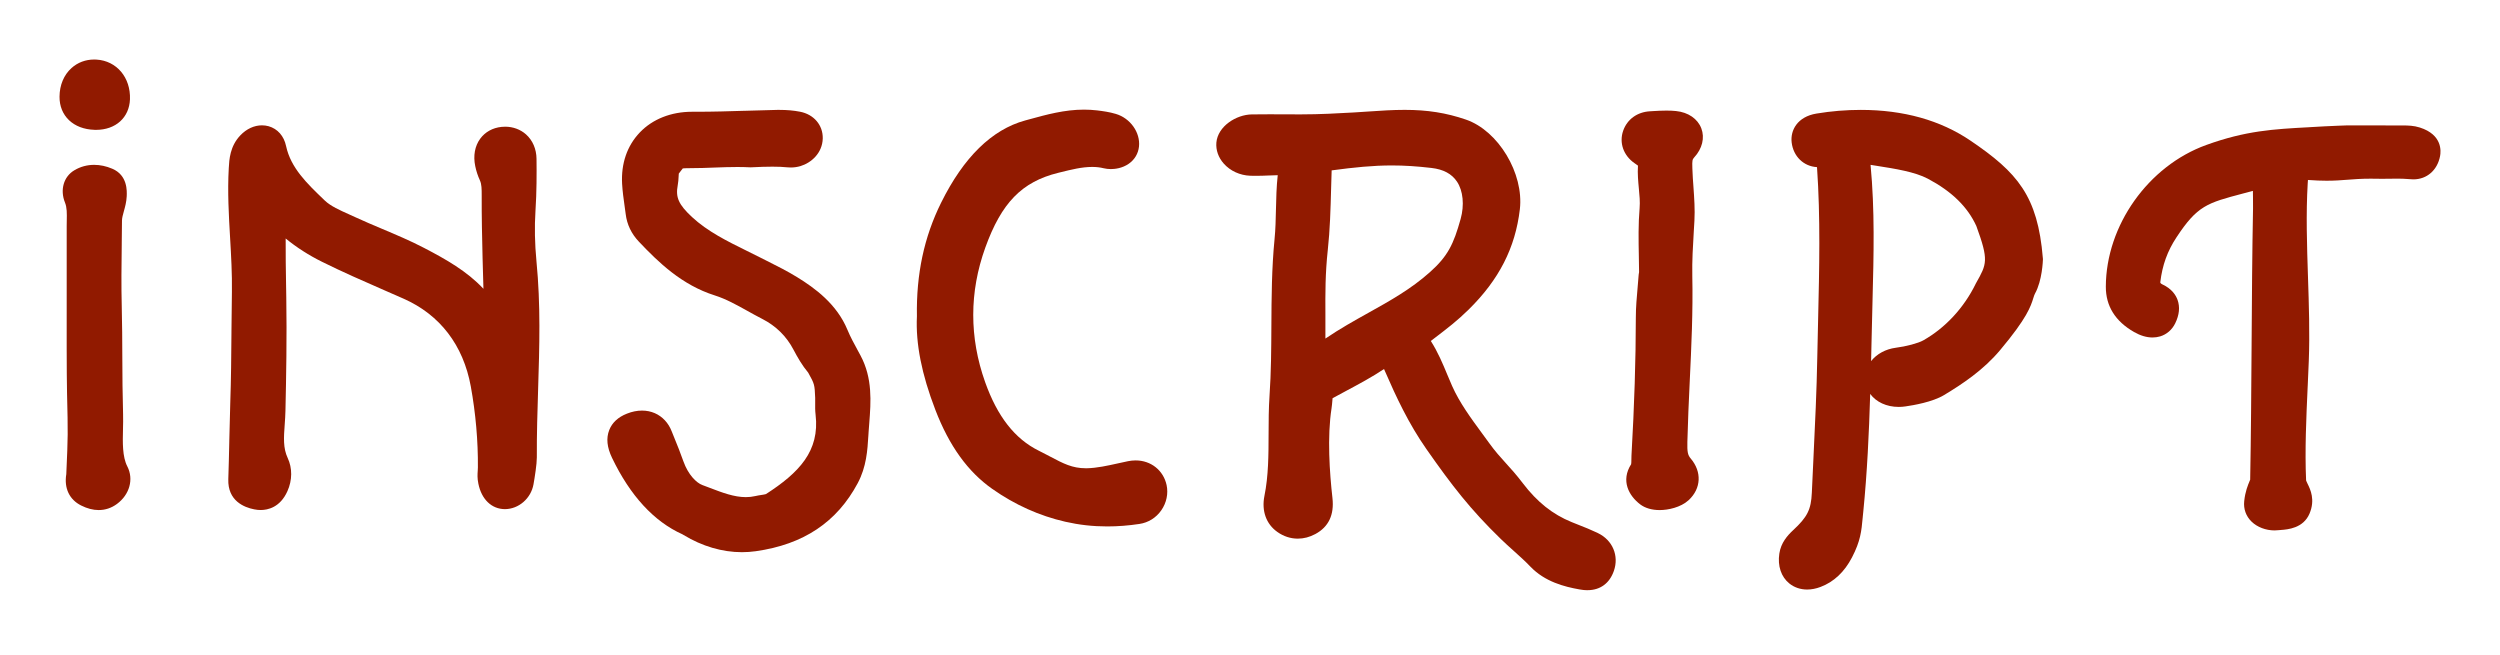 <svg width="168" height="44" viewBox="0 0 168 44" fill="none" xmlns="http://www.w3.org/2000/svg">
<g clip-path="url(#clip0_1071_12)" filter="url(#filter0_d_1071_12)">
<path d="M17.526 30.274C17.383 30.274 17.234 30.259 17.082 30.228C16.413 30.098 15.293 29.66 15.342 28.198C15.371 27.362 15.39 26.51 15.408 25.685V25.649C15.425 24.852 15.446 23.948 15.474 23.076C15.53 21.498 15.541 19.901 15.554 18.354V18.278C15.562 17.404 15.568 16.501 15.584 15.61C15.603 14.413 15.532 13.182 15.463 11.991C15.374 10.464 15.283 8.889 15.373 7.306C15.404 6.716 15.454 5.826 16.149 5.098C16.562 4.662 17.081 4.422 17.604 4.422C17.755 4.422 17.905 4.443 18.05 4.482C18.654 4.654 19.084 5.14 19.225 5.818C19.542 7.286 20.623 8.323 21.769 9.421L21.829 9.479C22.217 9.851 22.844 10.13 23.448 10.4L23.482 10.416C23.609 10.473 23.736 10.53 23.86 10.588C24.455 10.864 25.074 11.124 25.672 11.377C26.606 11.771 27.565 12.174 28.486 12.654C29.965 13.422 31.384 14.226 32.487 15.407C32.466 14.699 32.445 14.003 32.429 13.333C32.396 11.987 32.364 10.543 32.37 9.122C32.37 8.711 32.37 8.382 32.25 8.122C32.106 7.81 32.002 7.487 31.935 7.158C31.791 6.467 31.909 5.813 32.27 5.321C32.6 4.87 33.109 4.587 33.702 4.527C33.785 4.519 33.866 4.514 33.947 4.514C34.475 4.514 34.973 4.698 35.347 5.03C35.795 5.429 36.047 6.013 36.054 6.674C36.066 7.634 36.067 8.9 35.984 10.167C35.914 11.24 35.937 12.379 36.05 13.552C36.338 16.522 36.252 19.266 36.161 22.171C36.115 23.654 36.067 25.188 36.075 26.732C36.075 27.202 35.935 28.07 35.851 28.548C35.682 29.493 34.86 30.208 33.936 30.214C33.039 30.214 32.356 29.557 32.145 28.498C32.07 28.137 32.087 27.867 32.103 27.651C32.108 27.58 32.113 27.504 32.114 27.416C32.13 25.646 31.965 23.761 31.637 21.963C31.13 19.194 29.569 17.157 27.126 16.074C26.689 15.88 26.248 15.688 25.807 15.496C24.433 14.896 23.017 14.276 21.648 13.597C20.747 13.151 19.927 12.625 19.197 12.026C19.19 13.059 19.208 14.097 19.224 15.112L19.238 15.974C19.282 18.646 19.233 21.317 19.182 23.612C19.176 23.923 19.154 24.225 19.133 24.518C19.068 25.406 19.018 26.103 19.332 26.776C19.651 27.453 19.647 28.266 19.316 29.004C18.826 30.108 17.981 30.273 17.523 30.273L17.526 30.274Z" fill="#911A00"/>
<path d="M121.44 35.617C120.99 35.617 120.576 35.476 120.245 35.211C119.692 34.766 119.447 34.033 119.571 33.201C119.676 32.477 120.119 31.983 120.493 31.634C121.457 30.741 121.704 30.247 121.755 29.115C121.79 28.335 121.826 27.557 121.864 26.778C121.971 24.547 122.082 22.239 122.122 19.974C122.138 19.13 122.157 18.287 122.178 17.442C122.257 14.086 122.34 10.619 122.103 7.231C121.204 7.181 120.511 6.513 120.399 5.57C120.304 4.758 120.781 3.844 122.065 3.632C123.057 3.467 124.061 3.385 125.046 3.385C127.917 3.385 130.397 4.08 132.417 5.451C135.565 7.586 136.938 9.157 137.28 13.35L137.284 13.4V13.449C137.281 13.506 137.24 14.851 136.756 15.721C136.713 15.801 136.69 15.869 136.643 16.018C136.467 16.585 136.227 17.361 134.407 19.529C133.282 20.871 131.87 21.809 130.635 22.552C129.861 23.018 128.566 23.238 128.046 23.311C127.896 23.334 127.744 23.345 127.596 23.345C126.77 23.345 126.077 23.014 125.677 22.471C125.598 25.096 125.475 27.753 125.213 30.381C125.2 30.501 125.191 30.613 125.179 30.719L125.173 30.784C125.089 31.697 125.027 32.358 124.454 33.458C123.945 34.438 123.234 35.106 122.338 35.443C122.033 35.559 121.729 35.617 121.437 35.617H121.44ZM125.701 7.078C125.992 10.108 125.913 13.153 125.836 16.102L125.833 16.236C125.809 17.136 125.789 18.036 125.768 18.938C125.758 19.38 125.749 19.821 125.738 20.266C126.119 19.783 126.718 19.459 127.389 19.37C128.094 19.281 128.905 19.064 129.244 18.873C130.731 18.032 131.984 16.679 132.769 15.065L132.781 15.041L132.794 15.018C133.519 13.732 133.653 13.495 132.81 11.189C132.223 9.9 131.157 8.86 129.551 8.009C128.68 7.547 127.341 7.337 126.158 7.151C126.002 7.127 125.849 7.102 125.701 7.078Z" fill="#911A00"/>
<path d="M49.858 33.107C48.538 33.107 47.183 32.709 45.939 31.953L45.904 31.932C45.885 31.919 45.871 31.911 45.856 31.904C43.943 31.043 42.352 29.315 41.13 26.77C40.788 26.057 40.726 25.445 40.941 24.899C41.135 24.402 41.536 24.031 42.131 23.796C42.473 23.659 42.815 23.591 43.144 23.591C43.448 23.591 43.738 23.65 44.003 23.765C44.517 23.989 44.919 24.421 45.137 24.983C45.23 25.222 45.308 25.412 45.386 25.601C45.537 25.971 45.691 26.344 45.928 27.011C46.245 27.897 46.795 28.447 47.2 28.596C47.353 28.651 47.508 28.71 47.663 28.77L47.7 28.785C48.541 29.106 49.332 29.407 50.121 29.407C50.34 29.407 50.549 29.384 50.756 29.336C50.897 29.302 51.034 29.282 51.157 29.263C51.263 29.247 51.419 29.223 51.473 29.202C53.686 27.773 55.097 26.319 54.807 23.866C54.774 23.591 54.777 23.326 54.78 23.092C54.78 22.97 54.783 22.849 54.78 22.735C54.743 21.846 54.743 21.817 54.312 21.044C53.904 20.555 53.593 20.012 53.32 19.494C52.847 18.592 52.141 17.9 51.223 17.431C50.883 17.258 50.554 17.074 50.234 16.896C49.515 16.496 48.783 16.088 48.036 15.853C45.817 15.153 44.239 13.62 42.933 12.239C42.43 11.709 42.131 11.086 42.047 10.387C42.024 10.21 41.997 10.025 41.972 9.841C41.907 9.382 41.834 8.863 41.805 8.347C41.732 6.983 42.144 5.792 42.995 4.901C43.852 4.004 45.099 3.51 46.505 3.51H46.817C47.897 3.51 49.001 3.477 50.069 3.444H50.102C50.805 3.421 51.522 3.399 52.23 3.385C52.283 3.385 52.332 3.385 52.38 3.385C52.884 3.385 53.334 3.424 53.759 3.507C54.693 3.686 55.308 4.409 55.289 5.308C55.262 6.287 54.519 6.942 53.794 7.161C53.582 7.224 53.363 7.256 53.139 7.256C53.053 7.256 52.964 7.251 52.876 7.242C52.628 7.215 52.303 7.2 51.909 7.2C51.514 7.2 51.032 7.215 50.482 7.243H50.46H50.407H50.379C50.115 7.229 49.839 7.223 49.542 7.223C49.047 7.223 48.56 7.24 48.047 7.259C47.503 7.28 46.954 7.301 46.356 7.301C46.082 7.301 45.949 7.31 45.883 7.318C45.845 7.364 45.788 7.439 45.74 7.502C45.702 7.553 45.661 7.607 45.615 7.666C45.608 7.729 45.605 7.812 45.602 7.874C45.592 8.052 45.583 8.248 45.543 8.45C45.39 9.266 45.603 9.746 46.499 10.581C47.547 11.556 48.871 12.207 50.148 12.838C50.444 12.984 50.738 13.128 51.031 13.277C51.185 13.355 51.339 13.433 51.495 13.511L51.551 13.539C52.214 13.871 52.901 14.216 53.565 14.624C54.763 15.361 56.229 16.428 56.948 18.163C57.149 18.646 57.392 19.092 57.65 19.564L57.826 19.889C58.647 21.417 58.525 23.019 58.415 24.431C58.401 24.621 58.386 24.804 58.373 24.985L58.354 25.279C58.294 26.257 58.227 27.365 57.64 28.467C56.239 31.09 53.998 32.588 50.784 33.042C50.479 33.085 50.167 33.107 49.855 33.107H49.858Z" fill="#911A00"/>
<path d="M152.852 31.644C152.263 31.644 151.686 31.424 151.304 31.052C150.93 30.688 150.755 30.201 150.811 29.678C150.879 29.027 151.061 28.6 151.167 28.343C151.181 28.308 151.201 28.265 151.212 28.235C151.267 25.336 151.286 22.225 151.307 19.216V19.167C151.326 16.115 151.347 12.96 151.404 10.001C151.409 9.758 151.404 9.496 151.401 9.264C151.398 9.12 151.396 8.975 151.395 8.828L151.29 8.856L150.738 9.002C148.315 9.642 147.664 9.814 146.257 11.953C145.652 12.869 145.307 13.823 145.173 14.957C145.17 14.978 145.164 15.044 145.306 15.108C145.948 15.403 146.219 15.838 146.332 16.153C146.503 16.631 146.451 17.161 146.174 17.728C145.964 18.158 145.606 18.47 145.164 18.605C145 18.654 144.827 18.679 144.649 18.679C144.251 18.679 143.834 18.555 143.409 18.311C142.146 17.59 141.507 16.564 141.512 15.265C141.523 11.157 144.359 7.153 148.258 5.744C150.922 4.78 152.78 4.679 155.131 4.552L155.238 4.545C155.542 4.528 155.856 4.512 156.186 4.491C156.687 4.463 157.667 4.428 157.676 4.428H159.784C160.067 4.428 160.355 4.428 161.262 4.431H161.478C161.817 4.431 162.213 4.44 162.612 4.569C164.133 5.053 164.037 6.166 163.972 6.495C163.789 7.44 163.086 8.053 162.181 8.053C162.117 8.053 162.054 8.05 161.987 8.043C161.618 8.01 161.308 8.005 161.08 8.005C160.932 8.005 160.786 8.007 160.638 8.01C160.463 8.013 160.29 8.015 160.105 8.015C159.983 8.015 159.855 8.015 159.72 8.012C159.577 8.008 159.442 8.007 159.315 8.007C158.674 8.007 158.209 8.043 157.759 8.078C157.336 8.112 156.897 8.145 156.346 8.145C155.974 8.145 155.583 8.129 155.153 8.097C155.134 8.097 155.114 8.094 155.095 8.093C155.09 8.151 155.083 8.224 155.079 8.312C154.956 10.363 155.028 12.518 155.096 14.601C155.158 16.47 155.222 18.396 155.15 20.27C155.13 20.807 155.104 21.35 155.08 21.898L155.075 21.99C154.98 24.087 154.881 26.252 154.97 28.283C154.977 28.318 155.033 28.432 155.072 28.516C155.255 28.888 155.594 29.58 155.201 30.512C154.784 31.5 153.731 31.581 153.281 31.614C153.221 31.619 153.163 31.622 153.114 31.628C153.03 31.64 152.942 31.644 152.852 31.644Z" fill="#911A00"/>
<path d="M74.408 31.376C73.439 31.376 72.515 31.273 71.585 31.06C69.851 30.663 68.204 29.925 66.69 28.861C65.044 27.708 63.79 25.969 62.857 23.545C61.934 21.147 61.528 19.091 61.617 17.257C61.567 14.425 62.098 11.929 63.242 9.624C64.754 6.568 66.654 4.709 68.887 4.096L69.154 4.023C70.328 3.701 71.538 3.367 72.843 3.367C73.139 3.367 73.433 3.385 73.721 3.418C74.122 3.467 74.545 3.524 74.984 3.655C75.957 3.942 76.641 4.906 76.54 5.851C76.49 6.318 76.249 6.727 75.856 7.002C75.409 7.315 74.908 7.362 74.648 7.362C74.48 7.362 74.317 7.343 74.168 7.307C73.925 7.246 73.672 7.218 73.393 7.218C72.704 7.218 71.992 7.396 71.238 7.583L71.104 7.616C68.667 8.22 67.296 9.63 66.21 12.645C65.136 15.63 65.133 18.67 66.2 21.676C67.021 23.988 68.201 25.496 69.808 26.288C70.086 26.427 70.341 26.56 70.565 26.679C71.464 27.154 72.059 27.467 72.969 27.467H73.04C73.711 27.453 74.426 27.294 75.116 27.141C75.348 27.089 75.582 27.038 75.814 26.99C75.981 26.957 76.15 26.94 76.315 26.94C77.344 26.94 78.181 27.607 78.396 28.597C78.518 29.171 78.39 29.787 78.043 30.287C77.693 30.792 77.169 31.12 76.57 31.209C75.835 31.321 75.108 31.376 74.411 31.376H74.408Z" fill="#911A00"/>
<path d="M111.53 30.277C111.006 30.277 110.555 30.145 110.224 29.896C109.462 29.319 108.902 28.308 109.613 27.195C109.626 27.157 109.627 27.002 109.629 26.899C109.629 26.804 109.629 26.709 109.635 26.615C109.829 23.225 109.925 20.192 109.928 17.343C109.928 16.651 109.99 15.966 110.049 15.306C110.074 15.018 110.1 14.734 110.12 14.448C110.125 14.393 110.133 14.339 110.146 14.287C110.144 13.926 110.136 13.564 110.13 13.21C110.109 12.151 110.09 11.066 110.182 9.98C110.217 9.564 110.176 9.129 110.131 8.669C110.087 8.2 110.036 7.673 110.071 7.13C110.014 7.085 109.931 7.028 109.869 6.985L109.843 6.968C109.096 6.452 108.794 5.594 109.078 4.783C109.349 4.013 110.025 3.524 110.887 3.478L111.067 3.467C111.363 3.449 111.668 3.432 111.988 3.432C112.22 3.432 112.43 3.441 112.63 3.462C113.45 3.546 114.083 3.981 114.329 4.627C114.571 5.262 114.391 5.993 113.849 6.58C113.725 6.715 113.71 6.801 113.726 7.284L113.73 7.386C113.742 7.775 113.771 8.178 113.8 8.567C113.852 9.304 113.908 10.064 113.865 10.841C113.852 11.063 113.839 11.284 113.825 11.506C113.765 12.508 113.702 13.545 113.723 14.547C113.774 16.918 113.661 19.306 113.551 21.615C113.488 22.956 113.423 24.343 113.391 25.702C113.375 26.364 113.418 26.582 113.612 26.807C114.377 27.704 114.321 28.83 113.477 29.611C112.942 30.102 112.093 30.277 111.528 30.277H111.53Z" fill="#911A00"/>
<path d="M6.631 30.276C6.254 30.276 5.86 30.174 5.456 29.971C4.661 29.574 4.299 28.808 4.455 27.865C4.571 25.225 4.571 25.204 4.505 22.424C4.476 21.122 4.479 17.835 4.482 15.872V14.821C4.479 14.768 4.479 14.714 4.482 14.662V11.191C4.482 11.069 4.484 10.946 4.487 10.822C4.497 10.333 4.503 9.947 4.366 9.609C4.021 8.755 4.28 7.864 4.998 7.442C5.4 7.202 5.849 7.078 6.326 7.078C6.727 7.078 7.139 7.165 7.546 7.339C8.58 7.778 8.531 8.844 8.515 9.195C8.497 9.574 8.405 9.905 8.324 10.195C8.259 10.427 8.198 10.645 8.197 10.826C8.193 11.34 8.187 11.853 8.181 12.366V12.442C8.163 13.798 8.146 15.194 8.181 16.559C8.211 17.768 8.216 18.916 8.22 20.027C8.225 21.253 8.232 22.517 8.271 23.84C8.283 24.167 8.271 24.512 8.265 24.845C8.243 25.712 8.217 26.694 8.558 27.348C8.997 28.204 8.71 29.237 7.861 29.864C7.49 30.138 7.077 30.276 6.63 30.276H6.631Z" fill="#911A00"/>
<path d="M6.35 4.724C4.934 4.684 3.989 3.787 4 2.493C4.006 1.715 4.293 1.032 4.808 0.57C5.225 0.197 5.751 0 6.33 0C6.383 0 6.434 0.002 6.488 0.005C7.842 0.087 8.785 1.21 8.734 2.672C8.689 3.901 7.773 4.727 6.453 4.727C6.42 4.727 6.385 4.727 6.35 4.727V4.724Z" fill="#911A00"/>
<path d="M106.685 35.663C106.52 35.663 106.342 35.646 106.141 35.609C105.119 35.428 103.819 35.092 102.852 34.087C102.497 33.715 102.103 33.361 101.719 33.016C101.427 32.754 101.135 32.494 100.854 32.219C98.813 30.239 97.568 28.629 95.85 26.171C94.665 24.478 93.82 22.671 93.082 20.972C93.056 20.913 93.031 20.856 93.007 20.799C92.213 21.331 91.307 21.817 90.425 22.287L90.4 22.301C90.107 22.458 89.821 22.611 89.549 22.76C89.543 22.814 89.538 22.885 89.533 22.943C89.522 23.076 89.509 23.241 89.481 23.428C89.181 25.351 89.349 27.776 89.541 29.472C89.667 30.598 89.28 31.411 88.392 31.887C88.012 32.092 87.615 32.197 87.211 32.197C86.727 32.197 86.255 32.043 85.841 31.749C85.089 31.22 84.769 30.337 84.969 29.329C85.243 27.981 85.246 26.552 85.249 25.169C85.251 24.318 85.254 23.446 85.313 22.576C85.421 21.028 85.429 19.433 85.437 17.893C85.447 15.984 85.458 14.019 85.65 12.066C85.715 11.414 85.73 10.733 85.744 10.074C85.76 9.326 85.778 8.555 85.863 7.773C85.672 7.777 85.485 7.784 85.299 7.792H85.28C84.989 7.805 84.688 7.816 84.381 7.816C84.258 7.816 84.138 7.815 84.015 7.81C83.322 7.784 82.674 7.486 82.237 6.994C81.874 6.584 81.699 6.084 81.74 5.584C81.837 4.485 83.072 3.704 84.12 3.688C84.516 3.681 84.918 3.68 85.318 3.68C85.634 3.68 85.948 3.68 86.258 3.683C86.571 3.683 86.885 3.686 87.196 3.686C87.289 3.686 87.373 3.686 87.457 3.686C88.672 3.686 89.913 3.619 90.982 3.557C91.324 3.538 91.657 3.515 91.981 3.492C92.813 3.435 93.599 3.383 94.397 3.383C95.923 3.383 97.189 3.583 98.503 4.034C100.684 4.777 102.416 7.653 102.134 10.066C101.829 12.655 100.735 14.795 98.689 16.807C97.935 17.55 97.249 18.074 96.454 18.681C96.454 18.681 96.235 18.849 96.15 18.913C96.626 19.656 96.952 20.438 97.267 21.198C97.37 21.447 97.474 21.696 97.584 21.942C98.083 23.065 98.851 24.108 99.593 25.118C99.752 25.332 99.909 25.548 100.065 25.764C100.483 26.342 100.809 26.7 101.186 27.116C101.535 27.5 101.894 27.894 102.335 28.475C103.297 29.737 104.339 30.566 105.613 31.084C105.758 31.142 105.903 31.2 106.046 31.257L106.073 31.268C106.487 31.431 106.91 31.598 107.328 31.798L107.382 31.825C108.367 32.3 108.807 33.343 108.454 34.36C108.165 35.198 107.535 35.66 106.679 35.66L106.685 35.663ZM89.487 7.448C89.473 7.865 89.462 8.283 89.45 8.699C89.414 10.041 89.377 11.425 89.228 12.794C89.054 14.387 89.061 15.714 89.067 17.12C89.07 17.648 89.072 18.185 89.067 18.752C90.04 18.09 91.016 17.547 91.96 17.02C93.43 16.2 94.814 15.429 96.095 14.285C97.296 13.212 97.679 12.416 98.154 10.716C98.415 9.782 98.322 8.82 97.908 8.204C97.558 7.681 97 7.381 96.2 7.287C95.22 7.172 94.374 7.118 93.535 7.118C92.266 7.118 91.028 7.243 89.49 7.449L89.487 7.448Z" fill="#911A00"/>
</g>
<defs>
<filter id="filter0_d_1071_12" x="0" y="0" width="168" height="43.662" filterUnits="userSpaceOnUse" color-interpolation-filters="sRGB">
<feFlood flood-opacity="0" result="BackgroundImageFix"/>
<feColorMatrix in="SourceAlpha" type="matrix" values="0 0 0 0 0 0 0 0 0 0 0 0 0 0 0 0 0 0 127 0" result="hardAlpha"/>
<feOffset dy="4"/>
<feGaussianBlur stdDeviation="2"/>
<feComposite in2="hardAlpha" operator="out"/>
<feColorMatrix type="matrix" values="0 0 0 0 0 0 0 0 0 0 0 0 0 0 0 0 0 0 0.25 0"/>
<feBlend mode="normal" in2="BackgroundImageFix" result="effect1_dropShadow_1071_12"/>
<feBlend mode="normal" in="SourceGraphic" in2="effect1_dropShadow_1071_12" result="shape"/>
</filter>
<clipPath id="clip0_1071_12">
<rect width="160" height="35.663" fill="white" transform="translate(4)"/>
</clipPath>
</defs>
</svg>
